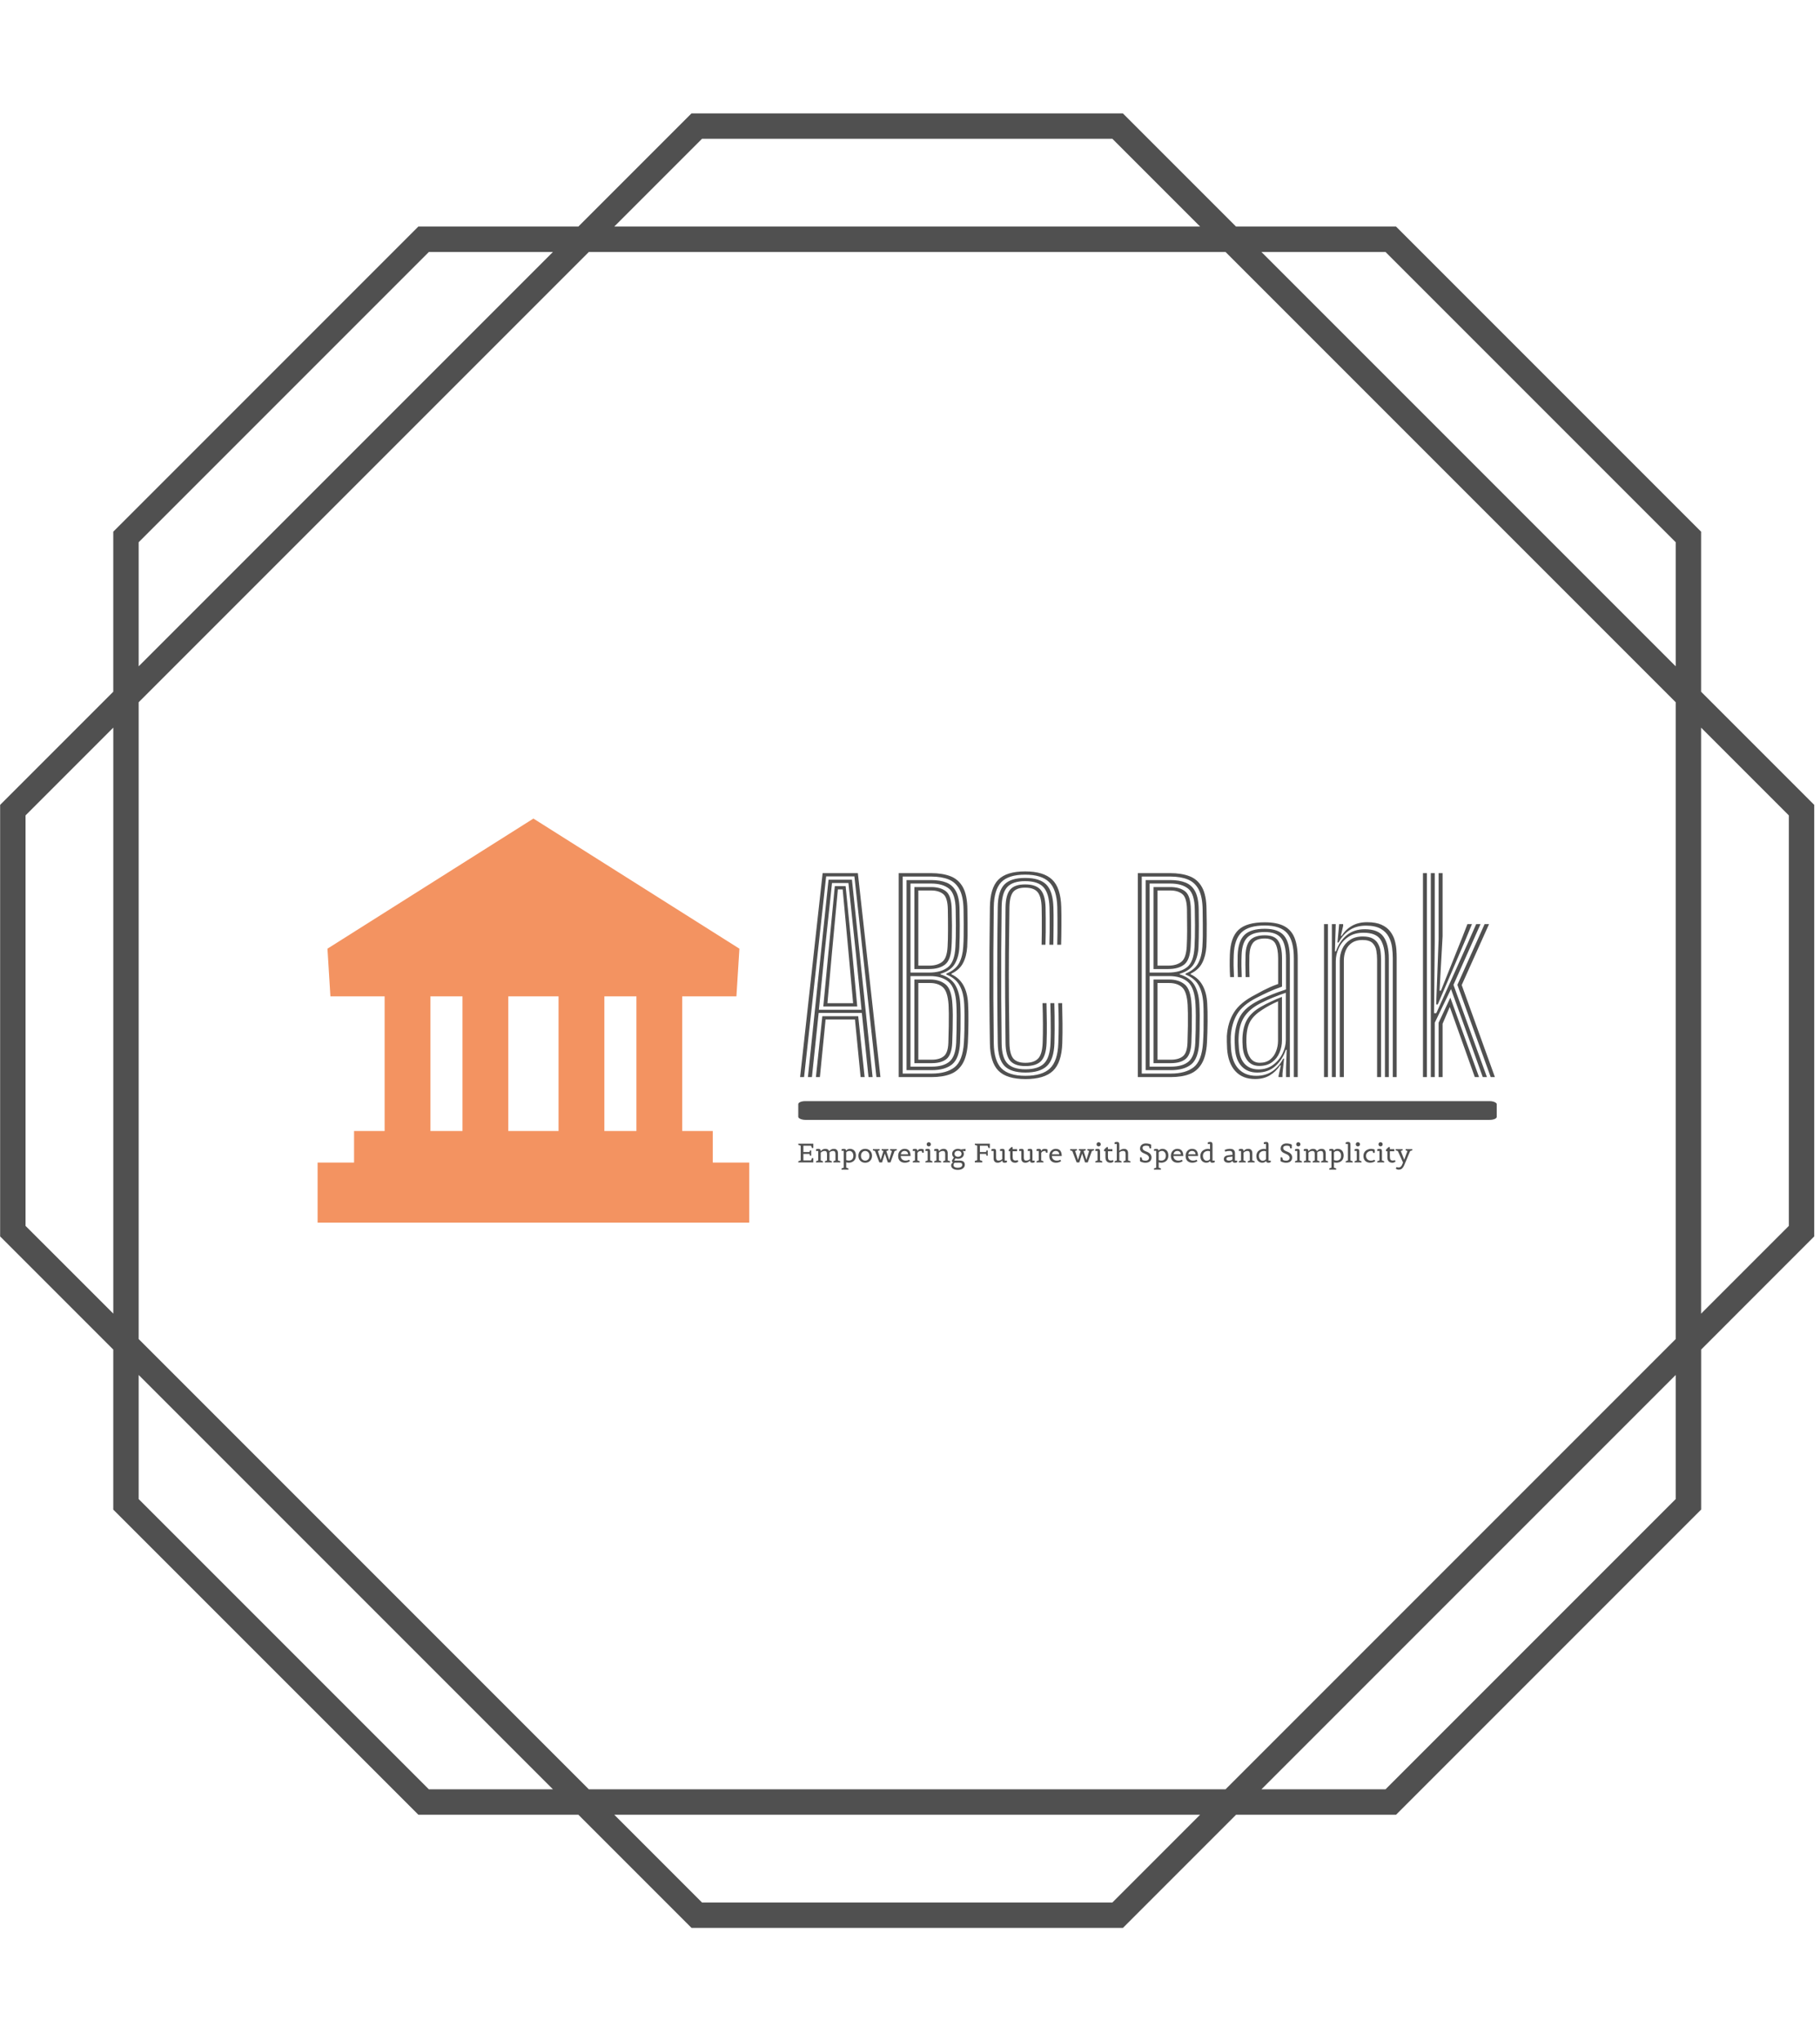 <svg xmlns="http://www.w3.org/2000/svg" version="1.1" xmlns:xlink="http://www.w3.org/1999/xlink" xmlns:svgjs="http://svgjs.dev/svgjs" width="1500" height="1682" viewBox="0 0 1500 1682"><g transform="matrix(1,0,0,1,-2.336,0)"><svg viewBox="0 0 321 360" data-background-color="#ebe3d6" preserveAspectRatio="xMidYMid meet" height="1682" width="1500" xmlns="http://www.w3.org/2000/svg" xmlns:xlink="http://www.w3.org/1999/xlink"><g id="tight-bounds" transform="matrix(1,0,0,1,0.5,0)"><svg viewBox="0 0 320 360" height="360" width="320"><g><svg></svg></g><g><svg viewBox="0 0 320 360" height="360" width="320"><g><path transform="translate(-40.799,-27.54) scale(4.054,4.054)" d="M89 41.809l-4.923-4.923v-6.962l-13.274-13.274h-6.962l-4.923-4.923h-18.772l-4.923 4.923h-6.962l-13.274 13.274v6.962l-4.923 4.923v18.773l4.923 4.923v6.962l13.275 13.273h6.962l4.923 4.923h18.773l4.923-4.923h6.962l13.274-13.274v-6.962l4.921-4.923zM70.345 17.755l12.627 12.627v5.399l-18.026-18.026zM82.972 37.344v27.703l-19.588 19.588h-27.703l-19.589-19.589v-27.702l19.589-19.589h27.703zM40.604 12.832h17.857l3.818 3.818h-25.493zM16.092 30.382l12.627-12.627h5.399l-18.026 18.026zM11.17 60.124v-17.858l3.818-3.818v25.492zM28.719 84.635l-12.627-12.627v-5.399l18.026 18.026zM58.461 89.558h-17.857l-3.818-3.818h25.492zM82.972 72.008l-12.627 12.627h-5.399l18.026-18.026zM87.895 60.124l-3.818 3.818v-25.493l3.818 3.818z" fill="#505050" fill-rule="nonzero" stroke="none" stroke-width="1" stroke-linecap="butt" stroke-linejoin="miter" stroke-miterlimit="10" stroke-dasharray="" stroke-dashoffset="0" font-family="none" font-weight="none" font-size="none" text-anchor="none" style="mix-blend-mode: normal" data-fill-palette-color="tertiary"></path></g><g transform="matrix(1,0,0,1,56,144.364)"><svg viewBox="0 0 208 71.272" height="71.272" width="208"><g><svg viewBox="0 0 352.897 120.922" height="71.272" width="208"><g transform="matrix(1,0,0,1,143.857,15.811)"><svg viewBox="0 0 209.04 89.3" height="89.3" width="209.04"><g id="textblocktransform"><svg viewBox="0 0 209.04 89.3" height="89.3" width="209.04" id="textblock"><g><rect width="209.04" height="5.604" x="0" y="68.744" fill="#505050" opacity="1" stroke-width="0" stroke="transparent" fill-opacity="1" class="rect-yte-0" data-fill-palette-color="primary" rx="1%" id="yte-0" data-palette-color="#505050"></rect></g><g transform="matrix(1,0,0,1,0.52,0)"><svg viewBox="0 0 208 62.143" height="62.143" width="208"><g transform="matrix(1,0,0,1,0,0)"><svg width="208" viewBox="1.03 -40.34 136.29 40.73" height="62.143" data-palette-color="#505050"><path d="M1.81 0L1.03 0 5.45-40 12.36-40 16.79 0 16 0 11.68-39.36 6.14-39.36 1.81 0ZM4.91 0L4.13 0 5.39-11.94 12.43-11.94 13.69 0 12.9 0 11.79-11.3 6.03-11.3 4.91 0ZM3.35 0L2.56 0 6.61-38.71 11.2-38.71 15.25 0 14.45 0 13.14-12.58 4.67-12.58 3.35 0ZM5.8-24.08L4.71-13.21 13.08-13.21 11.99-24.08 10.51-38.06 7.29-38.06 5.8-24.08ZM12.24-13.85L5.58-13.85 6.55-24.08 7.84-37.46 9.96-37.46 11.29-24.08 12.24-13.85ZM7.25-24.08L6.39-14.49 11.43-14.49 10.56-24.08 9.38-36.81 8.44-36.81 7.25-24.08ZM26.85 0L20.37 0 20.37-40 26.72-40Q28.95-40 30.53-39.39 32.11-38.78 32.97-37.23 33.82-35.69 33.85-32.85L33.85-32.85Q33.87-31.44 33.88-30.13 33.9-28.83 33.88-27.67 33.86-26.51 33.81-25.54L33.81-25.54Q33.69-23.71 33-22.38 32.31-21.04 30.73-20.29L30.73-20.29 30.73-20.15Q32.26-19.45 33.07-17.99 33.88-16.53 33.98-14.4L33.98-14.4Q34.02-13.74 34.04-12.83 34.06-11.93 34.05-10.89 34.05-9.85 34.02-8.78 33.98-7.71 33.94-6.71L33.94-6.71Q33.77-4.1 32.91-2.64 32.05-1.18 30.53-0.59 29.01 0 26.85 0L26.85 0ZM21.15-39.33L21.15-0.69 26.85-0.69Q29.75-0.69 31.34-1.94 32.92-3.2 33.16-6.71L33.16-6.71Q33.23-7.81 33.26-9.26 33.28-10.7 33.28-12.08 33.27-13.45 33.22-14.36L33.22-14.36Q33.1-16.59 32.3-17.99 31.51-19.4 29.73-20.11L29.73-20.11 29.73-20.3Q31.51-21.03 32.22-22.35 32.92-23.68 33.03-25.56L33.03-25.56Q33.1-26.51 33.11-27.63 33.12-28.74 33.12-30.04 33.11-31.34 33.09-32.84L33.09-32.84Q33.05-35.38 32.31-36.78 31.57-38.19 30.17-38.76 28.76-39.33 26.72-39.33L26.72-39.33 21.15-39.33ZM26.85-1.36L21.91-1.36 21.91-38.64 26.72-38.64Q28.51-38.64 29.75-38.14 30.98-37.64 31.63-36.39 32.28-35.14 32.31-32.84L32.31-32.84Q32.35-31 32.35-29.71 32.35-28.43 32.33-27.44 32.31-26.46 32.27-25.55L32.27-25.55Q32.19-23.6 31.39-22.23 30.6-20.86 28.57-20.25L28.57-20.25 28.57-20.15Q30.56-19.53 31.43-18.12 32.31-16.71 32.45-14.33L32.45-14.33Q32.5-13.51 32.51-12.17 32.52-10.83 32.5-9.38 32.47-7.93 32.41-6.74L32.41-6.74Q32.25-3.64 30.85-2.5 29.46-1.36 26.85-1.36L26.85-1.36ZM22.68-37.96L22.68-20.5 26.35-20.5Q28.66-20.5 30-21.53 31.35-22.56 31.5-25.56L31.5-25.56Q31.55-26.46 31.57-27.5 31.59-28.54 31.59-29.84 31.59-31.15 31.55-32.84L31.55-32.84Q31.51-35.91 30.26-36.94 29.01-37.96 26.72-37.96L26.72-37.96 22.68-37.96ZM26.35-21.19L23.45-21.19 23.45-37.27 26.72-37.27Q28.61-37.27 29.67-36.41 30.73-35.55 30.77-32.84L30.77-32.84Q30.81-31.04 30.82-29.73 30.82-28.41 30.8-27.42 30.79-26.43 30.73-25.58L30.73-25.58Q30.6-22.95 29.46-22.07 28.32-21.19 26.35-21.19L26.35-21.19ZM24.22-36.6L24.22-21.86 26.35-21.86Q27.95-21.86 28.89-22.59 29.84-23.31 29.96-25.58L29.96-25.58Q30.04-26.91 30.04-28.67 30.05-30.43 30.01-32.84L30.01-32.84Q29.97-35.2 29.1-35.9 28.22-36.6 26.72-36.6L26.72-36.6 24.22-36.6ZM22.68-19.81L22.68-2.05 26.85-2.05Q29.17-2.05 30.35-3.06 31.52-4.08 31.65-6.74L31.65-6.74Q31.7-7.81 31.72-9.25 31.75-10.69 31.74-12.06 31.73-13.44 31.68-14.3L31.68-14.3Q31.51-17.48 30.2-18.64 28.9-19.81 26.51-19.81L26.51-19.81 22.68-19.81ZM26.85-2.73L23.45-2.73 23.45-19.14 26.51-19.14Q28.38-19.14 29.57-18.18 30.75-17.23 30.91-14.25L30.91-14.25Q30.97-13.43 30.98-12.11 30.98-10.79 30.95-9.35 30.92-7.91 30.87-6.73L30.87-6.73Q30.76-4.38 29.75-3.55 28.73-2.73 26.85-2.73L26.85-2.73ZM24.22-18.45L24.22-3.41 26.85-3.41Q28.37-3.41 29.2-4.08 30.04-4.74 30.11-6.73L30.11-6.73Q30.17-8.6 30.19-10.04 30.21-11.48 30.2-12.51 30.18-13.54 30.15-14.2L30.15-14.2Q29.98-16.75 29.06-17.6 28.13-18.45 26.51-18.45L26.51-18.45 24.22-18.45ZM45.25 0.39L45.25 0.39Q41.55 0.39 39.93-1.25 38.31-2.89 38.26-6.63L38.26-6.63Q38.18-11.14 38.16-15.73 38.15-20.33 38.17-24.79 38.2-29.26 38.26-33.34L38.26-33.34Q38.31-37.1 39.92-38.72 41.53-40.34 45.18-40.34L45.18-40.34Q48.77-40.34 50.46-38.74 52.15-37.15 52.26-33.34L52.26-33.34Q52.28-32.73 52.29-31.76 52.3-30.8 52.29-29.72 52.28-28.64 52.27-27.64 52.26-26.64 52.23-25.96L52.23-25.96 51.47-25.96Q51.5-26.81 51.51-28.26 51.52-29.7 51.51-31.12 51.51-32.54 51.48-33.33L51.48-33.33Q51.38-36.83 49.87-38.26 48.36-39.7 45.18-39.7L45.18-39.7Q41.9-39.7 40.48-38.22 39.07-36.74 39.02-33.33L39.02-33.33Q38.96-28.88 38.94-24.4 38.92-19.93 38.94-15.47 38.96-11.01 39.02-6.64L39.02-6.64Q39.07-3.21 40.51-1.73 41.96-0.25 45.23-0.25L45.23-0.25Q48.53-0.25 50.05-1.71 51.57-3.18 51.68-6.65L51.68-6.65Q51.75-8.43 51.75-10.46 51.75-12.5 51.66-14.5L51.66-14.5 52.43-14.5Q52.48-12.73 52.5-10.64 52.52-8.56 52.46-6.63L52.46-6.63Q52.33-2.85 50.64-1.23 48.95 0.39 45.25 0.39ZM45.23-0.89L45.23-0.89Q42.36-0.89 41.1-2.21 39.84-3.54 39.8-6.68L39.8-6.68Q39.73-11.08 39.71-15.55 39.68-20.03 39.71-24.5 39.73-28.98 39.8-33.33L39.8-33.33Q39.83-36.45 41.09-37.76 42.34-39.06 45.18-39.06L45.18-39.06Q48.02-39.06 49.32-37.76 50.62-36.46 50.72-33.31L50.72-33.31Q50.75-32.77 50.75-31.81 50.76-30.84 50.75-29.73 50.73-28.63 50.73-27.61 50.72-26.6 50.7-25.96L50.7-25.96 49.93-25.96Q49.97-27.11 49.98-28.51 49.98-29.91 49.98-31.21 49.97-32.5 49.95-33.29L49.95-33.29Q49.87-36.01 48.79-37.22 47.71-38.43 45.18-38.43L45.18-38.43Q42.72-38.43 41.66-37.26 40.59-36.1 40.56-33.33L40.56-33.33Q40.5-28.98 40.48-24.52 40.46-20.06 40.48-15.58 40.5-11.09 40.56-6.64L40.56-6.64Q40.59-3.85 41.68-2.69 42.77-1.53 45.23-1.53L45.23-1.53Q47.75-1.53 48.9-2.69 50.05-3.86 50.15-6.69L50.15-6.69Q50.2-7.86 50.2-9.13 50.2-10.39 50.18-11.73 50.17-13.08 50.12-14.5L50.12-14.5 50.9-14.5Q50.93-13.31 50.95-11.98 50.97-10.64 50.96-9.28 50.96-7.91 50.92-6.65L50.92-6.65Q50.81-3.46 49.45-2.18 48.09-0.89 45.23-0.89ZM45.23-2.16L45.23-2.16Q43.15-2.16 42.26-3.18 41.37-4.19 41.33-6.65L41.33-6.65Q41.27-10.94 41.25-15.46 41.22-19.99 41.25-24.51 41.27-29.04 41.33-33.33L41.33-33.33Q41.37-35.77 42.25-36.78 43.12-37.79 45.18-37.79L45.18-37.79Q47.26-37.79 48.18-36.76 49.11-35.73 49.18-33.29L49.18-33.29Q49.21-32.35 49.21-31.08 49.22-29.81 49.21-28.47 49.2-27.13 49.16-25.96L49.16-25.96 48.4-25.96Q48.43-27.13 48.44-28.54 48.45-29.95 48.44-31.22 48.43-32.49 48.41-33.23L48.41-33.23Q48.36-35.35 47.64-36.25 46.92-37.15 45.18-37.15L45.18-37.15Q43.51-37.15 42.82-36.3 42.13-35.45 42.09-33.31L42.09-33.31Q42.02-28.79 41.99-24.35 41.96-19.91 41.99-15.51 42.02-11.11 42.09-6.65L42.09-6.65Q42.13-4.53 42.84-3.66 43.55-2.8 45.23-2.8L45.23-2.8Q46.95-2.8 47.74-3.66 48.53-4.51 48.61-6.74L48.61-6.74Q48.67-8.33 48.66-10.45 48.65-12.58 48.58-14.5L48.58-14.5 49.36-14.5Q49.41-12.73 49.43-10.63 49.45-8.53 49.38-6.71L49.38-6.71Q49.28-4.23 48.34-3.19 47.4-2.16 45.23-2.16ZM73.75 0L67.28 0 67.28-40 73.63-40Q75.85-40 77.43-39.39 79.02-38.78 79.87-37.23 80.73-35.69 80.75-32.85L80.75-32.85Q80.78-31.44 80.79-30.13 80.8-28.83 80.78-27.67 80.77-26.51 80.72-25.54L80.72-25.54Q80.59-23.71 79.9-22.38 79.22-21.04 77.64-20.29L77.64-20.29 77.64-20.15Q79.17-19.45 79.98-17.99 80.79-16.53 80.89-14.4L80.89-14.4Q80.93-13.74 80.95-12.83 80.97-11.93 80.96-10.89 80.95-9.85 80.92-8.78 80.89-7.71 80.84-6.71L80.84-6.71Q80.68-4.1 79.81-2.64 78.95-1.18 77.43-0.59 75.92 0 73.75 0L73.75 0ZM68.05-39.33L68.05-0.69 73.75-0.69Q76.65-0.69 78.24-1.94 79.83-3.2 80.06-6.71L80.06-6.71Q80.14-7.81 80.17-9.26 80.19-10.7 80.18-12.08 80.18-13.45 80.13-14.36L80.13-14.36Q80-16.59 79.21-17.99 78.42-19.4 76.64-20.11L76.64-20.11 76.64-20.3Q78.42-21.03 79.12-22.35 79.83-23.68 79.94-25.56L79.94-25.56Q80-26.51 80.02-27.63 80.03-28.74 80.02-30.04 80.02-31.34 79.99-32.84L79.99-32.84Q79.95-35.38 79.22-36.78 78.48-38.19 77.07-38.76 75.67-39.33 73.63-39.33L73.63-39.33 68.05-39.33ZM73.75-1.36L68.81-1.36 68.81-38.64 73.63-38.64Q75.42-38.64 76.65-38.14 77.89-37.64 78.54-36.39 79.19-35.14 79.22-32.84L79.22-32.84Q79.25-31 79.25-29.71 79.25-28.43 79.23-27.44 79.22-26.46 79.18-25.55L79.18-25.55Q79.09-23.6 78.3-22.23 77.5-20.86 75.48-20.25L75.48-20.25 75.48-20.15Q77.47-19.53 78.34-18.12 79.22-16.71 79.35-14.33L79.35-14.33Q79.4-13.51 79.42-12.17 79.43-10.83 79.4-9.38 79.38-7.93 79.31-6.74L79.31-6.74Q79.15-3.64 77.76-2.5 76.37-1.36 73.75-1.36L73.75-1.36ZM69.59-37.96L69.59-20.5 73.25-20.5Q75.56-20.5 76.91-21.53 78.25-22.56 78.4-25.56L78.4-25.56Q78.45-26.46 78.47-27.5 78.49-28.54 78.49-29.84 78.49-31.15 78.45-32.84L78.45-32.84Q78.42-35.91 77.17-36.94 75.92-37.96 73.63-37.96L73.63-37.96 69.59-37.96ZM73.25-21.19L70.35-21.19 70.35-37.27 73.63-37.27Q75.52-37.27 76.58-36.41 77.64-35.55 77.68-32.84L77.68-32.84Q77.72-31.04 77.72-29.73 77.73-28.41 77.71-27.42 77.69-26.43 77.64-25.58L77.64-25.58Q77.5-22.95 76.37-22.07 75.23-21.19 73.25-21.19L73.25-21.19ZM71.13-36.6L71.13-21.86 73.25-21.86Q74.85-21.86 75.8-22.59 76.74-23.31 76.87-25.58L76.87-25.58Q76.94-26.91 76.95-28.67 76.95-30.43 76.92-32.84L76.92-32.84Q76.88-35.2 76-35.9 75.13-36.6 73.63-36.6L73.63-36.6 71.13-36.6ZM69.59-19.81L69.59-2.05 73.75-2.05Q76.08-2.05 77.25-3.06 78.43-4.08 78.55-6.74L78.55-6.74Q78.6-7.81 78.63-9.25 78.65-10.69 78.65-12.06 78.64-13.44 78.59-14.3L78.59-14.3Q78.42-17.48 77.11-18.64 75.8-19.81 73.42-19.81L73.42-19.81 69.59-19.81ZM73.75-2.73L70.35-2.73 70.35-19.14 73.42-19.14Q75.29-19.14 76.47-18.18 77.65-17.23 77.81-14.25L77.81-14.25Q77.88-13.43 77.88-12.11 77.89-10.79 77.86-9.35 77.83-7.91 77.78-6.73L77.78-6.73Q77.67-4.38 76.65-3.55 75.64-2.73 73.75-2.73L73.75-2.73ZM71.13-18.45L71.13-3.41 73.75-3.41Q75.28-3.41 76.11-4.08 76.94-4.74 77.02-6.73L77.02-6.73Q77.08-8.6 77.1-10.04 77.12-11.48 77.1-12.51 77.09-13.54 77.05-14.2L77.05-14.2Q76.89-16.75 75.97-17.6 75.04-18.45 73.42-18.45L73.42-18.45 71.13-18.45ZM98.64 0L97.88 0 97.88-23.3Q97.88-26.74 96.56-28.23 95.24-29.73 92.19-29.73L92.19-29.73Q89.04-29.73 87.63-28.39 86.21-27.05 86.09-23.98L86.09-23.98Q86.05-22.99 86.06-21.85 86.08-20.71 86.14-19.61L86.14-19.61 85.38-19.61Q85.31-20.75 85.3-21.84 85.29-22.94 85.33-24L85.33-24Q85.44-27.41 87.04-28.89 88.65-30.36 92.19-30.36L92.19-30.36Q94.5-30.36 95.92-29.64 97.34-28.93 97.99-27.38 98.64-25.83 98.64-23.3L98.64-23.3 98.64 0ZM90.94-1.51L90.94-1.51Q92.61-1.51 93.81-2.4 95.01-3.29 95.66-4.62 96.31-5.95 96.31-7.28L96.31-7.28 96.31-16.54Q95.18-16.16 93.79-15.6 92.41-15.04 91.17-14.39L91.17-14.39Q89.11-13.29 88.13-11.76 87.14-10.24 87.04-7.75L87.04-7.75Q87.01-7.21 87.04-6.73 87.06-6.24 87.1-5.71L87.1-5.71Q87.24-3.64 88.25-2.58 89.26-1.51 90.94-1.51ZM91.1-2.19L91.1-2.19Q89.64-2.19 88.83-3.19 88.03-4.19 87.86-5.76L87.86-5.76Q87.81-6.33 87.8-6.83 87.79-7.33 87.8-7.7L87.8-7.7Q87.91-9.96 88.76-11.36 89.61-12.76 91.44-13.8L91.44-13.8Q92.31-14.3 93.4-14.81 94.49-15.33 95.55-15.73L95.55-15.73 95.55-7.2Q95.55-5.95 95.07-4.8 94.59-3.65 93.61-2.92 92.63-2.19 91.1-2.19ZM91.2-2.81L91.2-2.81Q92.44-2.81 93.23-3.44 94.01-4.06 94.39-5.06 94.78-6.05 94.78-7.15L94.78-7.15 94.78-14.86Q93.94-14.5 93.18-14.09 92.42-13.69 91.7-13.21L91.7-13.21Q90.1-12.21 89.37-10.99 88.64-9.76 88.58-7.7L88.58-7.7Q88.56-7.26 88.57-6.8 88.58-6.34 88.63-5.84L88.63-5.84Q88.74-4.56 89.38-3.69 90.03-2.81 91.2-2.81ZM90.28 0.38L90.28 0.38Q87.81 0.38 86.4-1.17 84.99-2.71 84.79-5.53L84.79-5.53Q84.75-6.24 84.74-6.91 84.73-7.58 84.74-8.03L84.74-8.03Q84.91-10.73 86.13-12.68 87.35-14.64 90.33-16.16L90.33-16.16Q91.19-16.64 91.89-17 92.6-17.36 93.29-17.67 93.99-17.98 94.8-18.26L94.8-18.26 94.8-23.3Q94.8-25.18 94.26-26.18 93.73-27.18 92.19-27.18L92.19-27.18Q90.58-27.18 89.9-26.37 89.23-25.56 89.16-23.84L89.16-23.84Q89.14-23.11 89.14-22.05 89.14-20.99 89.19-19.61L89.19-19.61 88.42-19.61Q88.38-21.06 88.38-22.07 88.38-23.08 88.4-23.9L88.4-23.9Q88.46-26.03 89.37-26.92 90.28-27.81 92.19-27.81L92.19-27.81Q94.13-27.81 94.84-26.68 95.56-25.54 95.56-23.3L95.56-23.3 95.56-17.74Q94.16-17.26 92.95-16.71 91.74-16.15 90.59-15.56L90.59-15.56Q87.84-14.16 86.75-12.33 85.66-10.5 85.51-7.96L85.51-7.96Q85.49-7.39 85.5-6.82 85.51-6.25 85.56-5.59L85.56-5.59Q85.74-3 87.02-1.63 88.3-0.25 90.49-0.25L90.49-0.25Q92.41-0.25 93.74-1.2 95.06-2.15 95.79-3.63L95.79-3.63 95.96-3.63 95.65-0.66 95.65 0 94.88 0 94.88-0.23 95.33-2.3 95.19-2.3Q94.34-1.03 93.14-0.33 91.95 0.38 90.28 0.38ZM97.1 0L96.35 0 96.35-1.86 96.48-5.35 96.31-5.35Q95.66-3.44 94.26-2.16 92.86-0.89 90.69-0.89L90.69-0.89Q88.79-0.89 87.64-2.11 86.49-3.33 86.33-5.64L86.33-5.64Q86.29-6.3 86.27-6.84 86.25-7.38 86.28-7.89L86.28-7.89Q86.41-10.28 87.39-11.99 88.38-13.71 90.89-14.98L90.89-14.98Q91.8-15.44 92.78-15.86 93.76-16.28 94.69-16.62 95.61-16.96 96.34-17.19L96.34-17.19 96.34-23.3Q96.34-26.06 95.38-27.26 94.43-28.45 92.19-28.45L92.19-28.45Q89.84-28.45 88.78-27.4 87.71-26.35 87.63-23.91L87.63-23.91Q87.59-22.94 87.6-21.81 87.61-20.69 87.66-19.61L87.66-19.61 86.9-19.61Q86.85-20.73 86.84-21.86 86.83-23 86.86-23.94L86.86-23.94Q86.96-26.7 88.2-27.89 89.44-29.09 92.19-29.09L92.19-29.09Q94.83-29.09 95.96-27.74 97.1-26.4 97.1-23.3L97.1-23.3 97.1 0ZM118.05 0L117.29 0 117.29-23.34Q117.29-24.31 117.15-25.42 117.01-26.53 116.5-27.49 116-28.46 114.94-29.08 113.87-29.7 112.04-29.7L112.04-29.7Q110.16-29.7 108.84-28.84 107.51-27.99 106.66-26.39L106.66-26.39 106.44-26.39 106.77-30 107.55-30 107.56-29.68 107.1-27.7 107.25-27.7Q108.07-28.98 109.31-29.68 110.55-30.38 112.25-30.38L112.25-30.38Q113.96-30.38 115.05-29.89 116.14-29.4 116.75-28.61 117.37-27.81 117.65-26.88 117.92-25.95 117.99-25.06 118.05-24.16 118.05-23.46L118.05-23.46 118.05 0ZM104.57 0L103.8 0 103.8-30 104.57-30 104.57 0ZM107.69 0L106.89 0 106.89-22.8Q106.89-24.06 107.38-25.14 107.87-26.23 108.89-26.9 109.9-27.58 111.41-27.58L111.41-27.58Q112.66-27.58 113.38-27.16 114.1-26.75 114.44-26.08 114.79-25.41 114.89-24.63 114.99-23.84 114.99-23.08L114.99-23.08 114.99 0 114.21 0 114.21-23.04Q114.21-23.88 114.07-24.77 113.94-25.66 113.32-26.28 112.71-26.89 111.31-26.89L111.31-26.89Q110.09-26.89 109.28-26.34 108.47-25.79 108.08-24.88 107.69-23.96 107.69-22.86L107.69-22.86 107.69 0ZM106.11 0L105.34 0 105.34-30 106.1-30 105.94-24.66 106.14-24.66Q106.82-26.64 108.25-27.83 109.69-29.01 111.84-29L111.84-29Q114.44-28.99 115.47-27.53 116.51-26.06 116.51-23.29L116.51-23.29 116.51 0 115.75 0 115.75-23.2Q115.75-25.59 114.89-26.95 114.02-28.31 111.57-28.31L111.57-28.31Q109.75-28.31 108.53-27.47 107.31-26.63 106.71-25.34 106.11-24.06 106.11-22.74L106.11-22.74 106.11 0ZM125.52 0L124.75 0 124.75-40 125.52-40 125.52-26.5 125.38-12.53 125.82-12.53 131.92-26.09 133.65-30 134.5-30 129.19-18.09 135.76 0 134.94 0 128.71-17.26 125.52-10.66 125.52 0ZM127.06 0L126.28 0 126.28-10.66 128.58-15.58 134.21 0 133.38 0 128.47-13.76 127.06-10.46 127.06 0ZM123.98 0L123.21 0 123.21-40 123.98-40 123.98 0ZM137.32 0L136.5 0 129.96-18.09 135.3-30 136.17-30 130.81-18.05 137.32 0ZM126.11-14.25L125.8-14.25 126.28-27.06 126.28-40 127.06-40 127.06-27.65 126.46-16.95 126.73-16.95 130.94-27.45 131.93-30 132.82-30 131.52-26.86 126.11-14.25Z" opacity="1" transform="matrix(1,0,0,1,0,0)" fill="#505050" class="wordmark-text-0" data-fill-palette-color="primary" id="text-0"></path></svg></g></svg></g><g transform="matrix(1,0,0,1,0,80.95)"><svg viewBox="0 0 183.768 8.35" height="8.35" width="183.768"><g transform="matrix(1,0,0,1,0,0)"><svg width="183.768" viewBox="2.55 -38.6 1156.44 52.55" height="8.35" data-palette-color="#505050"><path d="M30.85-8.1L30.85 0 2.55 0 2.55-2.2 7.1-3.85 7.1-31.45 2.55-33.1 2.55-35.3 30.85-35.3 30.85-27.2 28.25-27.2 26.6-31.5 12.15-31.5 12.15-19.6 23.65-19.6 24.6-22.5 26.9-22.5 26.9-12.65 24.6-12.65 23.65-16 12.15-16 12.15-3.8 26.6-3.8 28.25-8.1 30.85-8.1ZM81.7-2.15L81.7 0 68.55 0 68.55-2.15 72.55-3.8 72.55-15.75Q72.55-18.7 71.57-20.15 70.6-21.6 68.05-21.6L68.05-21.6Q64.05-21.6 61.2-18.75L61.2-18.75Q61.35-18.15 61.35-17.5L61.35-17.5 61.35-3.8 65.8-2.15 65.8 0 52.65 0 52.65-2.15 56.65-3.8 56.65-15.75Q56.65-18.7 55.67-20.15 54.7-21.6 52.15-21.6L52.15-21.6Q48.05-21.6 44.8-18.35L44.8-18.35 44.8-3.8 49.05-2.15 49.05 0 35.9 0 35.9-2.15 40.1-3.8 40.1-21.65 35.9-21.65 35.9-24.65Q37.85-25.6 40.35-25.6 42.85-25.6 43.77-24.5 44.7-23.4 44.8-21.2L44.8-21.2Q45.5-22.1 46.9-23.25L46.9-23.25Q49.85-25.6 53.55-25.6L53.55-25.6Q59.05-25.6 60.75-21.2L60.75-21.2Q64.4-25.6 69.45-25.6L69.45-25.6Q73.35-25.6 75.3-23.43 77.25-21.25 77.25-17.5L77.25-17.5 77.25-3.8 81.7-2.15ZM97.05 11.4L97.05 13.55 83.9 13.55 83.9 11.4 88.15 9.75 88.15-21.85 83.95-21.85 83.95-24.6Q85.9-25.55 88.22-25.55 90.55-25.55 91.55-24.7 92.55-23.85 92.75-22.2L92.75-22.2Q95.2-25.6 100.05-25.6L100.05-25.6Q104-25.6 107.34-22.9L107.34-22.9Q109.05-21.5 110.07-18.93 111.09-16.35 111.09-12.95 111.09-9.55 109.95-6.88 108.8-4.2 106.84-2.65L106.84-2.65Q102.9 0.5 97.65 0.5L97.65 0.5Q95.55 0.5 92.84-0.2L92.84-0.2 92.84 9.75 97.05 11.4ZM97.65-3.45L97.65-3.45Q101.7-3.45 103.97-5.85 106.25-8.25 106.25-12.55 106.25-16.85 104.05-19.28 101.84-21.7 99.34-21.7L99.34-21.7Q95-21.7 92.84-18.95L92.84-18.95 92.84-4.35Q95.65-3.45 97.65-3.45ZM137.79-3.08Q134.14 0.55 128.59 0.55 123.04 0.55 119.39-3.08 115.74-6.7 115.74-12.5 115.74-18.3 119.39-21.95 123.04-25.6 128.59-25.6 134.14-25.6 137.79-21.95 141.44-18.3 141.44-12.5 141.44-6.7 137.79-3.08ZM122.84-5.83Q125.09-3.4 128.59-3.4 132.09-3.4 134.34-5.83 136.59-8.25 136.59-12.35 136.59-16.45 134.32-19.05 132.04-21.65 128.59-21.65 125.14-21.65 122.87-19.05 120.59-16.45 120.59-12.35 120.59-8.25 122.84-5.83ZM143.09-22.75L143.09-24.95 155.84-24.95 155.84-22.75 152.44-21.55 157.79-4.7 162.94-21.55 159.54-22.75 159.54-24.95 172.29-24.95 172.29-22.75 168.34-21.45 173.69-4.75 178.84-21.55 175.44-22.75 175.44-24.95 187.94-24.95 187.94-22.75 183.94-21.45 176.19 0 171.19 0 165.54-16.7 160.29 0 155.29 0 147.09-21.45 143.09-22.75ZM203.34 0.5L203.34 0.5Q197.69 0.5 194.16-2.73 190.64-5.95 190.64-12.15 190.64-18.35 194.24-21.98 197.84-25.6 202.64-25.6L202.64-25.6Q214.04-25.6 214.04-12.1L214.04-12.1 195.49-12.1 195.49-11.85Q195.49-8.3 197.99-5.85 200.49-3.4 204.79-3.4L204.79-3.4Q206.64-3.4 208.29-3.83 209.94-4.25 210.69-4.7L210.69-4.7 211.39-5.1 212.84-2.5Q212.69-2.4 212.41-2.18 212.14-1.95 211.24-1.45 210.34-0.95 209.29-0.55L209.29-0.55Q206.64 0.5 203.34 0.5ZM209.39-15.3Q209.14-18.4 207.36-20.03 205.59-21.65 202.76-21.65 199.94-21.65 198.09-20.08 196.24-18.5 195.69-15.3L195.69-15.3 209.39-15.3ZM231.23-2.15L231.23 0 218.09 0 218.09-2.15 222.28-3.8 222.28-21.65 218.09-21.65 218.09-24.65Q220.03-25.6 222.48-25.6 224.94-25.6 225.88-24.55 226.84-23.5 226.94-21.45L226.94-21.45Q227.44-22.95 228.98-24.15L228.98-24.15Q230.84-25.6 233.88-25.6L233.88-25.6Q235.24-25.6 236.46-25.25 237.69-24.9 238.24-24.55L238.24-24.55 238.84-24.2 238.84-18.3 235.84-18.3 235.19-21.3Q234.88-21.6 233.53-21.6 232.19-21.6 230.94-21.23 229.69-20.85 228.98-20.3L228.98-20.3Q227.59-19.1 226.98-17.85L226.98-17.85 226.98-3.8 231.23-2.15ZM255.18-2.15L255.18 0 242.03 0 242.03-2.15 246.23-3.8 246.23-21.65 242.03-21.65 242.03-24.65Q243.98-25.6 246.56-25.6 249.13-25.6 250.03-24.38 250.93-23.15 250.93-20.65L250.93-20.65 250.93-3.8 255.18-2.15ZM251.13-31.35Q249.98-30.2 248.33-30.2 246.68-30.2 245.53-31.35 244.38-32.5 244.38-34.15 244.38-35.8 245.53-36.95 246.68-38.1 248.33-38.1 249.98-38.1 251.13-36.95 252.28-35.8 252.28-34.15 252.28-32.5 251.13-31.35ZM288.43-2.15L288.43 0 275.28 0 275.28-2.15 279.28-3.8 279.28-15.75Q279.28-18.7 278.31-20.15 277.33-21.6 274.78-21.6L274.78-21.6Q270.68-21.6 267.43-18.35L267.43-18.35 267.43-3.8 271.68-2.15 271.68 0 258.53 0 258.53-2.15 262.73-3.8 262.73-21.65 258.53-21.65 258.53-24.65Q260.48-25.6 262.98-25.6 265.48-25.6 266.41-24.5 267.33-23.4 267.43-21.2L267.43-21.2Q268.13-22.1 269.53-23.25L269.53-23.25Q272.48-25.6 276.28-25.6 280.08-25.6 282.03-23.43 283.98-21.25 283.98-17.5L283.98-17.5 283.98-3.8 288.43-2.15ZM314.38-16.15L314.38-16.15Q314.38-11.95 311.15-9.4 307.93-6.85 303.38-6.85L303.38-6.85Q300.88-6.85 298.63-7.7L298.63-7.7 296.33-3.55 306.03-3.55Q311.38-3.55 313.78-1.5 316.18 0.55 316.18 4.5 316.18 8.45 312.73 11.2 309.28 13.95 303.08 13.95 296.88 13.95 293.68 11.55 290.48 9.15 290.48 5.48 290.48 1.8 294.08 0.2L294.08 0.2Q291.98-0.5 291.98-2.8L291.98-2.8 292.18-4.05Q295.03-8.4 295.63-9.4L295.63-9.4Q292.38-12 292.38-16.18 292.38-20.35 295.63-22.98 298.88-25.6 303.38-25.6L303.38-25.6Q306.23-25.6 308.88-24.4L308.88-24.4 317.63-25.55 317.48-21.2 312.43-21.65Q314.38-19.3 314.38-16.15ZM294.88 4.95L294.88 4.95Q294.88 7.25 297 8.63 299.13 10 302.98 10 306.83 10 309.1 8.55 311.38 7.1 311.38 4.55L311.38 4.55Q311.38 0.45 306.13 0.45L306.13 0.45 297.23 0.5Q294.88 1.8 294.88 4.95ZM303.38-10.6Q306.48-10.6 308.23-12.25 309.98-13.9 309.98-16.2 309.98-18.5 308.23-20.2 306.48-21.9 303.35-21.9 300.23-21.9 298.53-20.23 296.83-18.55 296.83-16.23 296.83-13.9 298.55-12.25 300.28-10.6 303.38-10.6ZM349.17-2.7L349.17 0 335.02 0 335.02-2.7 339.57-4.35 339.57-31.45 335.02-33.1 335.02-35.3 363.32-35.3 363.32-27.2 360.72-27.2 359.07-31.5 344.62-31.5 344.62-19.6 356.12-19.6 357.07-22.5 359.37-22.5 359.37-12.65 357.07-12.65 356.12-16 344.62-16 344.62-4.35 349.17-2.7ZM391.37-3.4L395.57-3.4 395.57-0.4Q393.62 0.55 391.17 0.55 388.72 0.55 387.77-0.48 386.82-1.5 386.67-3.5L386.67-3.5Q386.02-2.75 385.17-2 384.32-1.25 382.35-0.35 380.37 0.55 378.22 0.55L378.22 0.55Q374.32 0.55 372.37-1.63 370.42-3.8 370.42-7.55L370.42-7.55 370.42-21.65 366.22-21.65 366.22-24.65Q368.17-25.6 370.75-25.6 373.32-25.6 374.22-24.38 375.12-23.15 375.12-20.65L375.12-20.65 375.12-9.3Q375.12-6.35 376.1-4.9 377.07-3.45 379.62-3.45 382.17-3.45 383.97-4.42 385.77-5.4 386.67-6.45L386.67-6.45 386.67-21.65 382.47-21.65 382.47-24.65Q384.42-25.6 387-25.6 389.57-25.6 390.47-24.38 391.37-23.15 391.37-20.65L391.37-20.65 391.37-3.4ZM406.32-10.95Q406.32-6.65 407.62-5.1 408.92-3.55 411.57-3.55 414.22-3.55 415.92-4.35L415.92-4.35 416.92-1.85Q416.72-1.6 416.34-1.2 415.97-0.8 414.47-0.13 412.97 0.55 411.17 0.55L411.17 0.55Q406.62 0.55 404.12-2.02 401.62-4.6 401.62-9.55L401.62-9.55 401.62-21.05 398.97-21.05 398.97-24 403.77-28.8 406.32-28.8 406.32-25 414.72-25 414.72-21.05 406.32-21.05 406.32-10.95ZM443.56-3.4L447.76-3.4 447.76-0.4Q445.81 0.55 443.37 0.55 440.92 0.55 439.97-0.48 439.01-1.5 438.87-3.5L438.87-3.5Q438.22-2.75 437.37-2 436.51-1.25 434.54-0.35 432.56 0.55 430.42 0.55L430.42 0.55Q426.51 0.55 424.56-1.63 422.62-3.8 422.62-7.55L422.62-7.55 422.62-21.65 418.42-21.65 418.42-24.65Q420.37-25.6 422.94-25.6 425.51-25.6 426.42-24.38 427.31-23.15 427.31-20.65L427.31-20.65 427.31-9.3Q427.31-6.35 428.29-4.9 429.26-3.45 431.81-3.45 434.37-3.45 436.17-4.42 437.97-5.4 438.87-6.45L438.87-6.45 438.87-21.65 434.67-21.65 434.67-24.65Q436.62-25.6 439.19-25.6 441.76-25.6 442.67-24.38 443.56-23.15 443.56-20.65L443.56-20.65 443.56-3.4ZM464.36-2.15L464.36 0 451.21 0 451.21-2.15 455.41-3.8 455.41-21.65 451.21-21.65 451.21-24.65Q453.16-25.6 455.61-25.6 458.06-25.6 459.01-24.55 459.96-23.5 460.06-21.45L460.06-21.45Q460.56-22.95 462.11-24.15L462.11-24.15Q463.96-25.6 467.01-25.6L467.01-25.6Q468.36-25.6 469.59-25.25 470.81-24.9 471.36-24.55L471.36-24.55 471.96-24.2 471.96-18.3 468.96-18.3 468.31-21.3Q468.01-21.6 466.66-21.6 465.31-21.6 464.06-21.23 462.81-20.85 462.11-20.3L462.11-20.3Q460.71-19.1 460.11-17.85L460.11-17.85 460.11-3.8 464.36-2.15ZM488.06 0.5L488.06 0.5Q482.41 0.5 478.89-2.73 475.36-5.95 475.36-12.15 475.36-18.35 478.96-21.98 482.56-25.6 487.36-25.6L487.36-25.6Q498.76-25.6 498.76-12.1L498.76-12.1 480.21-12.1 480.21-11.85Q480.21-8.3 482.71-5.85 485.21-3.4 489.51-3.4L489.51-3.4Q491.36-3.4 493.01-3.83 494.66-4.25 495.41-4.7L495.41-4.7 496.11-5.1 497.56-2.5Q497.41-2.4 497.14-2.18 496.86-1.95 495.96-1.45 495.06-0.95 494.01-0.55L494.01-0.55Q491.36 0.5 488.06 0.5ZM494.11-15.3Q493.86-18.4 492.09-20.03 490.31-21.65 487.49-21.65 484.66-21.65 482.81-20.08 480.96-18.5 480.41-15.3L480.41-15.3 494.11-15.3ZM514.65-22.75L514.65-24.95 527.4-24.95 527.4-22.75 524-21.55 529.36-4.7 534.5-21.55 531.11-22.75 531.11-24.95 543.86-24.95 543.86-22.75 539.9-21.45 545.25-4.75 550.4-21.55 547-22.75 547-24.95 559.5-24.95 559.5-22.75 555.5-21.45 547.75 0 542.75 0 537.11-16.7 531.86 0 526.86 0 518.65-21.45 514.65-22.75ZM575.15-2.15L575.15 0 562 0 562-2.15 566.2-3.8 566.2-21.65 562-21.65 562-24.65Q563.95-25.6 566.53-25.6 569.1-25.6 570-24.38 570.9-23.15 570.9-20.65L570.9-20.65 570.9-3.8 575.15-2.15ZM571.1-31.35Q569.95-30.2 568.3-30.2 566.65-30.2 565.5-31.35 564.35-32.5 564.35-34.15 564.35-35.8 565.5-36.95 566.65-38.1 568.3-38.1 569.95-38.1 571.1-36.95 572.25-35.8 572.25-34.15 572.25-32.5 571.1-31.35ZM585.8-10.95Q585.8-6.65 587.1-5.1 588.4-3.55 591.05-3.55 593.7-3.55 595.4-4.35L595.4-4.35 596.4-1.85Q596.2-1.6 595.82-1.2 595.45-0.8 593.95-0.13 592.45 0.55 590.65 0.55L590.65 0.55Q586.1 0.55 583.6-2.02 581.1-4.6 581.1-9.55L581.1-9.55 581.1-21.05 578.45-21.05 578.45-24 583.25-28.8 585.8-28.8 585.8-25 594.2-25 594.2-21.05 585.8-21.05 585.8-10.95ZM628.2-2.15L628.2 0 615.05 0 615.05-2.15 619.05-3.8 619.05-15.75Q619.05-18.7 618.07-20.15 617.1-21.6 614.55-21.6L614.55-21.6Q609.95-21.6 607.2-18.85L607.2-18.85 607.2-3.8 611.45-2.15 611.45 0 598.3 0 598.3-2.15 602.5-3.8 602.5-34.65 598.3-34.65 598.3-37.65Q600.25-38.6 602.82-38.6 605.4-38.6 606.3-37.38 607.2-36.15 607.2-33.65L607.2-33.65 607.2-21.7Q608.25-23.2 610.92-24.4 613.6-25.6 615.95-25.6L615.95-25.6Q619.85-25.6 621.8-23.43 623.75-21.25 623.75-17.5L623.75-17.5 623.75-3.8 628.2-2.15ZM646.09-2.35L646.09-9.5 649.09-9.5 650.49-4.85Q652.44-3.3 656.84-3.3L656.84-3.3Q659.69-3.3 661.42-4.8 663.14-6.3 663.14-8.58 663.14-10.85 661.27-12.88 659.39-14.9 654.84-16.6L654.84-16.6Q646.24-19.85 646.24-25.7L646.24-25.7Q646.24-30.6 649.34-33.18 652.44-35.75 656.94-35.75L656.94-35.75Q662.44-35.75 666.34-33.9L666.34-33.9Q666.79-33.7 667.19-33.45L667.19-33.45 667.19-26.6 664.24-26.5 663.09-30.55Q661.04-31.6 657.74-31.6L657.74-31.6Q650.99-31.6 650.99-27.3L650.99-27.3Q650.99-24.9 652.82-23.33 654.64-21.75 658.49-20.35L658.49-20.35Q667.89-16.9 667.89-9.35L667.89-9.35Q667.89-4.95 664.94-2.2 661.99 0.55 656.39 0.55L656.39 0.55Q653.84 0.55 651.34-0.1L651.34-0.1Q647.69-1.1 646.09-2.35L646.09-2.35ZM685.59 11.4L685.59 13.55 672.44 13.55 672.44 11.4 676.69 9.75 676.69-21.85 672.49-21.85 672.49-24.6Q674.44-25.55 676.76-25.55 679.09-25.55 680.09-24.7 681.09-23.85 681.29-22.2L681.29-22.2Q683.74-25.6 688.59-25.6L688.59-25.6Q692.54-25.6 695.89-22.9L695.89-22.9Q697.59-21.5 698.61-18.93 699.64-16.35 699.64-12.95 699.64-9.55 698.49-6.88 697.34-4.2 695.39-2.65L695.39-2.65Q691.44 0.5 686.19 0.5L686.19 0.5Q684.09 0.5 681.39-0.2L681.39-0.2 681.39 9.75 685.59 11.4ZM686.19-3.45L686.19-3.45Q690.24-3.45 692.51-5.85 694.79-8.25 694.79-12.55 694.79-16.85 692.59-19.28 690.39-21.7 687.89-21.7L687.89-21.7Q683.54-21.7 681.39-18.95L681.39-18.95 681.39-4.35Q684.19-3.45 686.19-3.45ZM717.04 0.5L717.04 0.5Q711.39 0.5 707.86-2.73 704.34-5.95 704.34-12.15 704.34-18.35 707.94-21.98 711.54-25.6 716.34-25.6L716.34-25.6Q727.74-25.6 727.74-12.1L727.74-12.1 709.19-12.1 709.19-11.85Q709.19-8.3 711.69-5.85 714.19-3.4 718.49-3.4L718.49-3.4Q720.34-3.4 721.99-3.83 723.64-4.25 724.39-4.7L724.39-4.7 725.09-5.1 726.54-2.5Q726.39-2.4 726.11-2.18 725.84-1.95 724.94-1.45 724.04-0.95 722.99-0.55L722.99-0.55Q720.34 0.5 717.04 0.5ZM723.09-15.3Q722.84-18.4 721.06-20.03 719.29-21.65 716.46-21.65 713.64-21.65 711.79-20.08 709.94-18.5 709.39-15.3L709.39-15.3 723.09-15.3ZM744.78 0.5L744.78 0.5Q739.13 0.5 735.61-2.73 732.08-5.95 732.08-12.15 732.08-18.35 735.68-21.98 739.28-25.6 744.08-25.6L744.08-25.6Q755.48-25.6 755.48-12.1L755.48-12.1 736.93-12.1 736.93-11.85Q736.93-8.3 739.43-5.85 741.93-3.4 746.23-3.4L746.23-3.4Q748.08-3.4 749.73-3.83 751.38-4.25 752.13-4.7L752.13-4.7 752.83-5.1 754.28-2.5Q754.13-2.4 753.86-2.18 753.58-1.95 752.68-1.45 751.78-0.95 750.73-0.55L750.73-0.55Q748.08 0.5 744.78 0.5ZM750.83-15.3Q750.58-18.4 748.81-20.03 747.03-21.65 744.21-21.65 741.38-21.65 739.53-20.08 737.68-18.5 737.13-15.3L737.13-15.3 750.83-15.3ZM782.73-3.4L786.93-3.4 786.93-0.4Q784.98 0.55 782.66 0.55 780.33 0.55 779.31-0.3 778.28-1.15 778.08-2.8L778.08-2.8Q775.78 0.5 770.88 0.5L770.88 0.5Q766.93 0.5 763.58-2.2L763.58-2.2Q761.88-3.6 760.86-6.18 759.83-8.75 759.83-12.15 759.83-15.55 761.18-18.23 762.53-20.9 764.73-22.45L764.73-22.45Q769.18-25.6 774.58-25.6L774.58-25.6Q776.18-25.6 778.03-24.9L778.03-24.9 778.03-34.65 773.83-34.65 773.83-37.65Q775.78-38.6 778.36-38.6 780.93-38.6 781.83-37.38 782.73-36.15 782.73-33.65L782.73-33.65 782.73-3.4ZM774.58-21.65L774.58-21.65Q770.13-21.65 767.41-19.23 764.68-16.8 764.68-12.4 764.68-8 766.86-5.58 769.03-3.15 771.58-3.15L771.58-3.15Q775.88-3.15 778.03-6.3L778.03-6.3 778.03-20.9Q775.78-21.65 774.58-21.65ZM825.03-3.4L829.23-3.4 829.23-0.4Q827.28 0.55 824.93 0.55 822.58 0.55 821.55-0.35 820.53-1.25 820.38-2.95L820.38-2.95Q817.63 0.55 813.15 0.55 808.68 0.55 806.38-1.25 804.08-3.05 804.08-6.3L804.08-6.3Q804.08-12.55 812.78-13.5L812.78-13.5 820.33-14.3 820.33-15.75Q820.33-18.65 819.13-20.15 817.93-21.65 815.33-21.65L815.33-21.65Q810.53-21.65 807.53-20.6L807.53-20.6 806.53-20.25 805.63-23.45Q807.03-24.25 809.88-24.93 812.73-25.6 815.18-25.6L815.18-25.6Q820.53-25.6 822.78-23.48 825.03-21.35 825.03-17.5L825.03-17.5 825.03-3.4ZM813.03-10.25Q811.13-10 810-9.1 808.88-8.2 808.88-6.68 808.88-5.15 810.1-4.28 811.33-3.4 813.53-3.4L813.53-3.4Q817.68-3.4 820.33-5.65L820.33-5.65 820.33-11.05 813.03-10.25ZM862.17-2.15L862.17 0 849.02 0 849.02-2.15 853.02-3.8 853.02-15.75Q853.02-18.7 852.05-20.15 851.07-21.6 848.52-21.6L848.52-21.6Q844.42-21.6 841.17-18.35L841.17-18.35 841.17-3.8 845.42-2.15 845.42 0 832.27 0 832.27-2.15 836.47-3.8 836.47-21.65 832.27-21.65 832.27-24.65Q834.22-25.6 836.72-25.6 839.22-25.6 840.15-24.5 841.07-23.4 841.17-21.2L841.17-21.2Q841.87-22.1 843.27-23.25L843.27-23.25Q846.22-25.6 850.02-25.6 853.82-25.6 855.77-23.43 857.72-21.25 857.72-17.5L857.72-17.5 857.72-3.8 862.17-2.15ZM888.22-3.4L892.42-3.4 892.42-0.4Q890.47 0.55 888.15 0.55 885.82 0.55 884.8-0.3 883.77-1.15 883.57-2.8L883.57-2.8Q881.27 0.5 876.37 0.5L876.37 0.5Q872.42 0.5 869.07-2.2L869.07-2.2Q867.37-3.6 866.35-6.18 865.32-8.75 865.32-12.15 865.32-15.55 866.67-18.23 868.02-20.9 870.22-22.45L870.22-22.45Q874.67-25.6 880.07-25.6L880.07-25.6Q881.67-25.6 883.52-24.9L883.52-24.9 883.52-34.65 879.32-34.65 879.32-37.65Q881.27-38.6 883.85-38.6 886.42-38.6 887.32-37.38 888.22-36.15 888.22-33.65L888.22-33.65 888.22-3.4ZM880.07-21.65L880.07-21.65Q875.62-21.65 872.9-19.23 870.17-16.8 870.17-12.4 870.17-8 872.35-5.58 874.52-3.15 877.07-3.15L877.07-3.15Q881.37-3.15 883.52-6.3L883.52-6.3 883.52-20.9Q881.27-21.65 880.07-21.65ZM910.97-2.35L910.97-9.5 913.97-9.5 915.37-4.85Q917.32-3.3 921.72-3.3L921.72-3.3Q924.57-3.3 926.29-4.8 928.02-6.3 928.02-8.58 928.02-10.85 926.14-12.88 924.27-14.9 919.72-16.6L919.72-16.6Q911.12-19.85 911.12-25.7L911.12-25.7Q911.12-30.6 914.22-33.18 917.32-35.75 921.82-35.75L921.82-35.75Q927.32-35.75 931.22-33.9L931.22-33.9Q931.67-33.7 932.07-33.45L932.07-33.45 932.07-26.6 929.12-26.5 927.97-30.55Q925.92-31.6 922.62-31.6L922.62-31.6Q915.87-31.6 915.87-27.3L915.87-27.3Q915.87-24.9 917.69-23.33 919.52-21.75 923.37-20.35L923.37-20.35Q932.77-16.9 932.77-9.35L932.77-9.35Q932.77-4.95 929.82-2.2 926.87 0.55 921.27 0.55L921.27 0.55Q918.72 0.55 916.22-0.1L916.22-0.1Q912.57-1.1 910.97-2.35L910.97-2.35ZM951.21-2.15L951.21 0 938.06 0 938.06-2.15 942.26-3.8 942.26-21.65 938.06-21.65 938.06-24.65Q940.01-25.6 942.59-25.6 945.16-25.6 946.06-24.38 946.96-23.15 946.96-20.65L946.96-20.65 946.96-3.8 951.21-2.15ZM947.16-31.35Q946.01-30.2 944.36-30.2 942.71-30.2 941.56-31.35 940.41-32.5 940.41-34.15 940.41-35.8 941.56-36.95 942.71-38.1 944.36-38.1 946.01-38.1 947.16-36.95 948.31-35.8 948.31-34.15 948.31-32.5 947.16-31.35ZM1000.36-2.15L1000.36 0 987.21 0 987.21-2.15 991.21-3.8 991.21-15.75Q991.21-18.7 990.24-20.15 989.26-21.6 986.71-21.6L986.71-21.6Q982.71-21.6 979.86-18.75L979.86-18.75Q980.01-18.15 980.01-17.5L980.01-17.5 980.01-3.8 984.46-2.15 984.46 0 971.31 0 971.31-2.15 975.31-3.8 975.31-15.75Q975.31-18.7 974.34-20.15 973.36-21.6 970.81-21.6L970.81-21.6Q966.71-21.6 963.46-18.35L963.46-18.35 963.46-3.8 967.71-2.15 967.71 0 954.56 0 954.56-2.15 958.76-3.8 958.76-21.65 954.56-21.65 954.56-24.65Q956.51-25.6 959.01-25.6 961.51-25.6 962.44-24.5 963.36-23.4 963.46-21.2L963.46-21.2Q964.16-22.1 965.56-23.25L965.56-23.25Q968.51-25.6 972.21-25.6L972.21-25.6Q977.71-25.6 979.41-21.2L979.41-21.2Q983.06-25.6 988.11-25.6L988.11-25.6Q992.01-25.6 993.96-23.43 995.91-21.25 995.91-17.5L995.91-17.5 995.91-3.8 1000.36-2.15ZM1015.71 11.4L1015.71 13.55 1002.56 13.55 1002.56 11.4 1006.81 9.75 1006.81-21.85 1002.61-21.85 1002.61-24.6Q1004.56-25.55 1006.88-25.55 1009.21-25.55 1010.21-24.7 1011.21-23.85 1011.41-22.2L1011.41-22.2Q1013.86-25.6 1018.71-25.6L1018.71-25.6Q1022.66-25.6 1026.01-22.9L1026.01-22.9Q1027.71-21.5 1028.73-18.93 1029.76-16.35 1029.76-12.95 1029.76-9.55 1028.61-6.88 1027.46-4.2 1025.51-2.65L1025.51-2.65Q1021.56 0.5 1016.31 0.5L1016.31 0.5Q1014.21 0.5 1011.51-0.2L1011.51-0.2 1011.51 9.75 1015.71 11.4ZM1016.31-3.45L1016.31-3.45Q1020.36-3.45 1022.63-5.85 1024.91-8.25 1024.91-12.55 1024.91-16.85 1022.71-19.28 1020.51-21.7 1018.01-21.7L1018.01-21.7Q1013.66-21.7 1011.51-18.95L1011.51-18.95 1011.51-4.35Q1014.31-3.45 1016.31-3.45ZM1046.71-2.15L1046.71 0 1033.56 0 1033.56-2.15 1037.76-3.8 1037.76-34.65 1033.56-34.65 1033.56-37.65Q1035.51-38.6 1038.08-38.6 1040.66-38.6 1041.56-37.38 1042.46-36.15 1042.46-33.65L1042.46-33.65 1042.46-3.8 1046.71-2.15ZM1063.4-2.15L1063.4 0 1050.25 0 1050.25-2.15 1054.45-3.8 1054.45-21.65 1050.25-21.65 1050.25-24.65Q1052.2-25.6 1054.78-25.6 1057.35-25.6 1058.25-24.38 1059.15-23.15 1059.15-20.65L1059.15-20.65 1059.15-3.8 1063.4-2.15ZM1059.35-31.35Q1058.2-30.2 1056.55-30.2 1054.9-30.2 1053.75-31.35 1052.6-32.5 1052.6-34.15 1052.6-35.8 1053.75-36.95 1054.9-38.1 1056.55-38.1 1058.2-38.1 1059.35-36.95 1060.5-35.8 1060.5-34.15 1060.5-32.5 1059.35-31.35ZM1079.7 0.5L1079.7 0.5Q1074.15 0.5 1070.58-2.75 1067-6 1067-12.15L1067-12.15Q1067-15.55 1068.35-18.23 1069.7-20.9 1071.9-22.45L1071.9-22.45Q1076.45-25.6 1081.85-25.6L1081.85-25.6Q1083.5-25.6 1085.1-25.2 1086.7-24.8 1087.5-24.4L1087.5-24.4 1088.3-23.95 1088.3-18.05 1085.25-18.05 1084.55-21.1Q1083.85-21.65 1081.85-21.65L1081.85-21.65Q1077.55-21.65 1074.7-19.05 1071.85-16.45 1071.85-12.5 1071.85-8.55 1074.33-5.98 1076.8-3.4 1080.9-3.4L1080.9-3.4Q1082.9-3.4 1084.63-3.83 1086.35-4.25 1087.05-4.7L1087.05-4.7 1087.75-5.1 1089.2-2.5Q1089.05-2.4 1088.78-2.18 1088.5-1.95 1087.6-1.45 1086.7-0.95 1085.7-0.55L1085.7-0.55Q1083 0.5 1079.7 0.5ZM1106.15-2.15L1106.15 0 1093 0 1093-2.15 1097.2-3.8 1097.2-21.65 1093-21.65 1093-24.65Q1094.95-25.6 1097.52-25.6 1100.1-25.6 1101-24.38 1101.9-23.15 1101.9-20.65L1101.9-20.65 1101.9-3.8 1106.15-2.15ZM1102.1-31.35Q1100.95-30.2 1099.3-30.2 1097.65-30.2 1096.5-31.35 1095.35-32.5 1095.35-34.15 1095.35-35.8 1096.5-36.95 1097.65-38.1 1099.3-38.1 1100.95-38.1 1102.1-36.95 1103.25-35.8 1103.25-34.15 1103.25-32.5 1102.1-31.35ZM1116.8-10.95Q1116.8-6.65 1118.1-5.1 1119.4-3.55 1122.05-3.55 1124.7-3.55 1126.4-4.35L1126.4-4.35 1127.4-1.85Q1127.2-1.6 1126.82-1.2 1126.45-0.8 1124.95-0.13 1123.45 0.55 1121.65 0.55L1121.65 0.55Q1117.1 0.55 1114.6-2.02 1112.1-4.6 1112.1-9.55L1112.1-9.55 1112.1-21.05 1109.45-21.05 1109.45-24 1114.25-28.8 1116.8-28.8 1116.8-25 1125.2-25 1125.2-21.05 1116.8-21.05 1116.8-10.95ZM1127.79-22.75L1127.79-24.95 1140.79-24.95 1140.79-22.75 1137.39-21.55 1143.89-5.1 1149.89-21.55 1146.49-22.75 1146.49-24.95 1158.99-24.95 1158.99-22.75 1154.99-21.45 1143.79 5.3Q1142.19 9.1 1139.82 11.35 1137.44 13.6 1133.49 13.6L1133.49 13.6Q1131.69 13.6 1130.32 13.05 1128.94 12.5 1128.49 12L1128.49 12 1128.04 11.45 1129.39 8.7Q1130.89 9.5 1133.49 9.5L1133.49 9.5Q1137.99 9.5 1140.39 3.1L1140.39 3.1 1141.54 0.05 1131.79-21.45 1127.79-22.75Z" opacity="1" transform="matrix(1,0,0,1,0,0)" fill="#505050" class="slogan-text-1" data-fill-palette-color="secondary" id="text-1"></path></svg></g></svg></g></svg></g></svg></g><g><svg viewBox="0 0 129.187 120.922" height="120.922" width="129.187"><g><svg xmlns="http://www.w3.org/2000/svg" xmlns:xlink="http://www.w3.org/1999/xlink" version="1.1" x="0" y="0" viewBox="5 7.879 90 84.242" enable-background="new 0 0 100 100" xml:space="preserve" height="120.922" width="129.187" class="icon-icon-0" data-fill-palette-color="accent" id="icon-0"><path d="M87.397 79.588V73.014H81.027V44.937H92.326L92.948 35.003 49.998 7.879 7.057 35.001 7.67 44.936H18.974V73.014H12.603V79.588H5V92.121H95V79.588zM28.53 73.014V44.937H35.209V73.014zM49.998 73.014H44.761V44.937H55.238V73.014zM64.794 73.014V44.937H71.474V73.014z" fill="#f39361" data-fill-palette-color="accent"></path></svg></g></svg></g></svg></g></svg></g></svg></g><defs></defs></svg><rect width="320" height="360" fill="none" stroke="none" visibility="hidden"></rect></g></svg></g></svg>